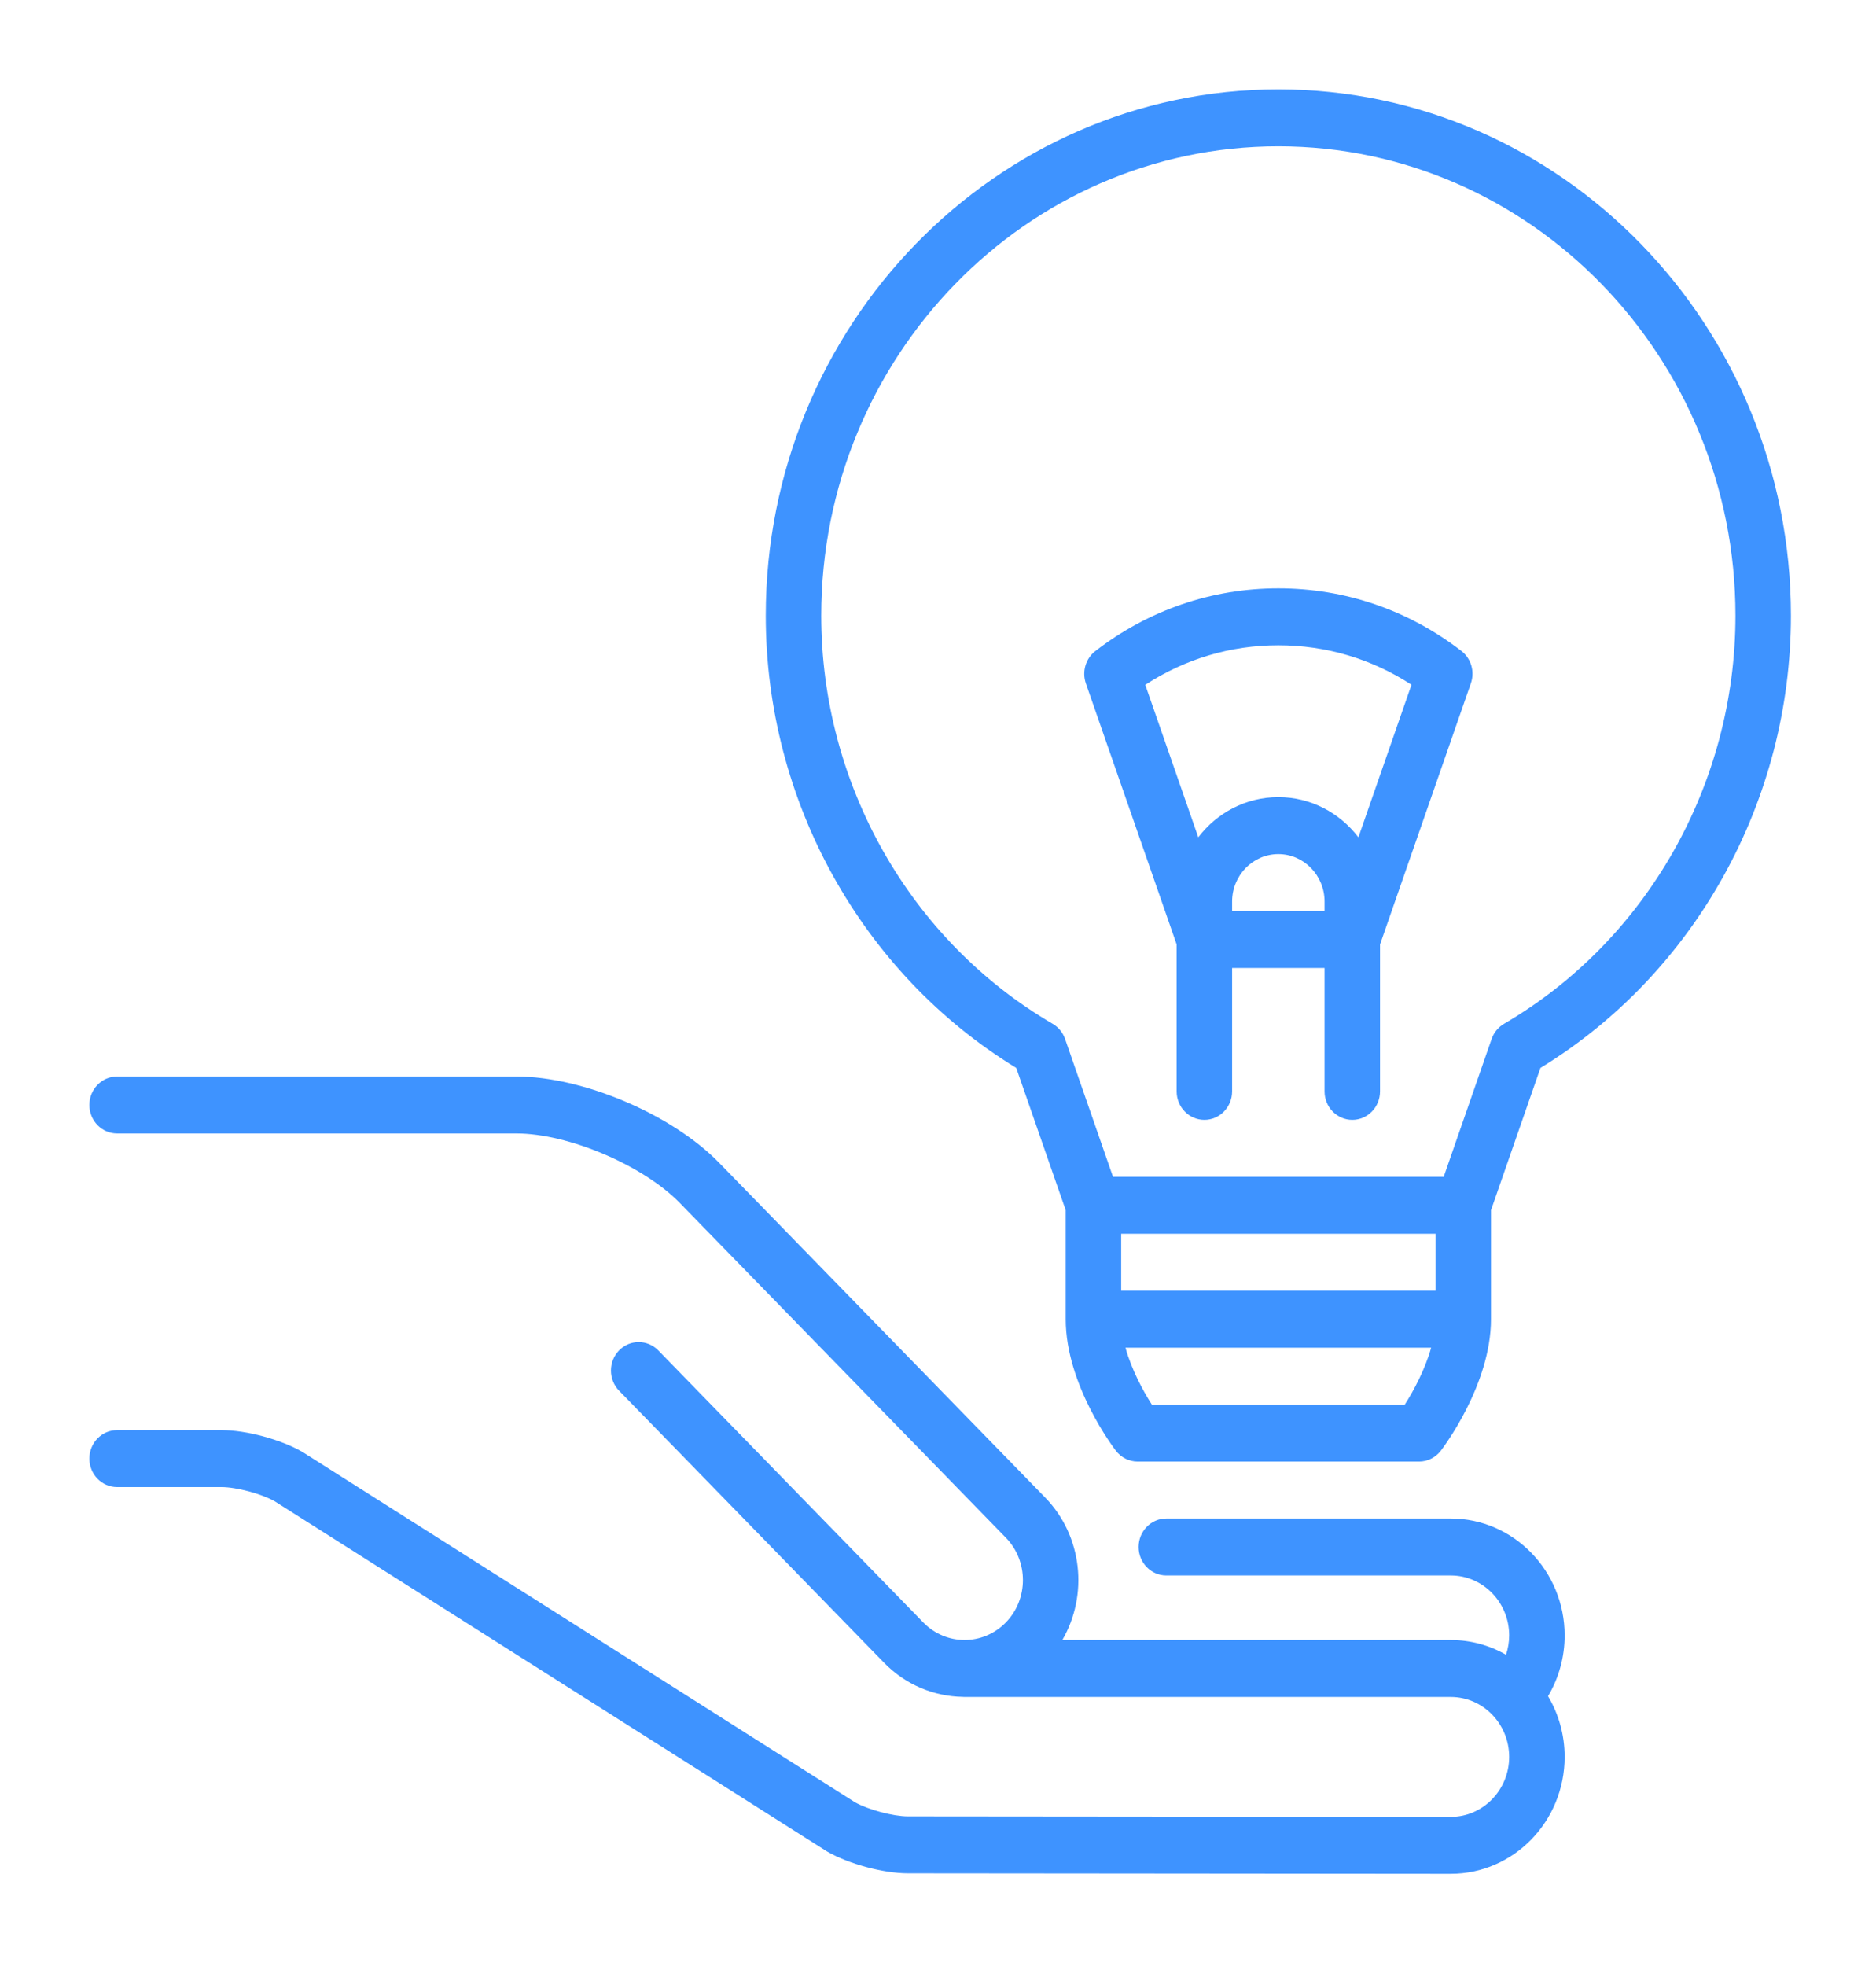 <?xml version="1.0" encoding="UTF-8" standalone="no"?>
<!-- Generator: Adobe Illustrator 19.0.0, SVG Export Plug-In . SVG Version: 6.00 Build 0)  -->

<svg
   xmlns:dc="http://purl.org/dc/elements/1.1/"
   xmlns:cc="http://creativecommons.org/ns#"
   xmlns:rdf="http://www.w3.org/1999/02/22-rdf-syntax-ns#"
   xmlns:svg="http://www.w3.org/2000/svg"
   xmlns="http://www.w3.org/2000/svg"
   xmlns:sodipodi="http://sodipodi.sourceforge.net/DTD/sodipodi-0.dtd"
   xmlns:inkscape="http://www.inkscape.org/namespaces/inkscape"
   version="1.1"
   id="Layer_1"
   x="0px"
   y="0px"
   viewBox="0 0 21 22"
   xml:space="preserve"
   width="21"
   height="22"
   inkscape:version="0.48.5 r10040"
   sodipodi:docname="kn_base.svg"><defs
     id="defs3146" /><sodipodi:namedview
     pagecolor="#ffffff"
     bordercolor="#666666"
     borderopacity="1"
     objecttolerance="10"
     gridtolerance="10"
     guidetolerance="10"
     inkscape:pageopacity="0"
     inkscape:pageshadow="2"
     inkscape:window-width="1920"
     inkscape:window-height="1030"
     id="namedview3144"
     showgrid="false"
     fit-margin-top="1"
     fit-margin-left="1"
     fit-margin-right="1"
     fit-margin-bottom="1"
     inkscape:zoom="1.1670024"
     inkscape:cx="-115.67934"
     inkscape:cy="89.340918"
     inkscape:window-x="0"
     inkscape:window-y="0"
     inkscape:window-maximized="1"
     inkscape:current-layer="Layer_1" /><g
     id="g3158"
     transform="matrix(0.038,0,0,0.039,0.796,1)"><g
       id="g3150"><g
         id="g3096"><g
           id="g3098"><path
             d="m 439.965,443.599 c 0,-18.493 -15.045,-33.539 -33.54,-33.539 h -83.79 c -4.513,0 -8.17,3.658 -8.17,8.17 0,4.512 3.657,8.17 8.17,8.17 h 83.79 c 9.484,0 17.2,7.716 17.2,17.2 0,1.912 -0.331,3.777 -0.932,5.544 -4.822,-2.686 -10.367,-4.222 -16.267,-4.222 H 291.988 c 7.69,-12.877 6,-29.838 -5.078,-40.915 L 190.863,307.96 C 176.999,294.095 150.78,283.235 131.174,283.235 H 13.55 c -4.512,0 -8.17,3.658 -8.17,8.17 0,4.512 3.658,8.17 8.17,8.17 h 117.623 c 15.284,0 37.327,9.13 48.136,19.938 l 96.046,96.047 c 6.706,6.706 6.706,17.617 0,24.323 -6.704,6.706 -17.617,6.706 -24.323,0 l -78.059,-78.059 c -3.191,-3.191 -8.364,-3.191 -11.554,0 -3.191,3.191 -3.191,8.364 0,11.554 l 78.059,78.059 c 6.387,6.387 14.729,9.645 23.117,9.793 0.198,0.014 0.397,0.031 0.598,0.031 h 143.231 c 9.484,0 17.2,7.716 17.2,17.199 0,9.484 -7.716,17.2 -17.192,17.2 L 246.49,495.518 c -4.342,-0.003 -11.711,-1.924 -15.577,-4.047 L 68.335,391.074 c -0.095,-0.059 -0.191,-0.115 -0.289,-0.17 -6.294,-3.539 -16.485,-6.207 -23.707,-6.207 H 13.55 c -4.512,0 -8.17,3.658 -8.17,8.17 0,4.512 3.658,8.17 8.17,8.17 h 30.789 c 4.341,0 11.705,1.915 15.569,4.038 l 162.578,100.397 c 0.095,0.059 0.192,0.115 0.289,0.171 6.292,3.537 16.481,6.209 23.7,6.216 L 406.425,512 c 18.495,0 33.54,-15.046 33.54,-33.54 0,-6.376 -1.79,-12.341 -4.891,-17.423 3.18,-5.212 4.891,-11.211 4.891,-17.438 z"
             id="path3100"
             inkscape:connector-curvature="0"
             style="fill:#3e93ff" /></g></g><g
         id="g3102"><g
           id="g3104"><path
             d="m 355.625,0 c -83.259,0 -150.994,67.737 -150.994,150.995 0,53.16 28.192,102.6 73.785,129.78 l 14.571,40.827 v 31.267 c 0,18.83 14.18,36.984 14.783,37.747 1.55,1.96 3.911,3.104 6.41,3.104 h 82.892 c 2.499,0 4.86,-1.144 6.41,-3.104 0.604,-0.764 14.783,-18.918 14.783,-37.747 v -31.268 l 14.572,-40.827 c 45.594,-27.18 73.785,-76.62 73.785,-129.78 C 506.621,67.736 438.885,0 355.625,0 z m 37.241,377.379 h -74.495 c -2.583,-3.908 -5.973,-9.992 -7.779,-16.34 h 90.055 c -1.815,6.329 -5.204,12.424 -7.781,16.34 z m 9.057,-32.681 h -92.596 v -16.34 h 92.596 v 16.34 z m 20.181,-76.581 c -1.701,0.967 -2.997,2.513 -3.654,4.355 l -14.115,39.546 h -97.419 l -14.114,-39.546 c -0.658,-1.842 -1.954,-3.388 -3.654,-4.355 -42.054,-23.924 -68.177,-68.802 -68.177,-117.122 0,-74.248 60.405,-134.655 134.654,-134.655 74.249,0 134.655,60.407 134.655,134.655 0.001,48.32 -26.123,93.198 -68.176,117.122 z"
             id="path3106"
             inkscape:connector-curvature="0"
             style="fill:#3e93ff" /></g></g></g><g
       id="g3108"><g
         id="g3110"><path
           id="path3112"
           d="m 409.558,161.147 c -15.643,-11.763 -34.292,-17.981 -53.932,-17.981 -19.605,0 -38.247,6.226 -53.914,18.005 -2.858,2.15 -3.986,5.909 -2.784,9.278 l 26.739,74.896 v 42.162 c 0,4.512 3.657,8.17 8.17,8.17 4.513,0 8.17,-3.658 8.17,-8.17 v -35.404 h 27.234 v 35.404 c 0,4.512 3.657,8.17 8.17,8.17 4.513,0 8.17,-3.658 8.17,-8.17 v -42.155 l 26.759,-74.927 c 1.204,-3.368 0.077,-7.129 -2.782,-9.278 z m -40.316,74.615 h -27.234 v -2.723 c 0,-7.509 6.109,-13.617 13.618,-13.617 7.508,0 13.616,6.108 13.616,13.617 v 2.723 z m 9.971,-21.159 c -5.488,-7.007 -14.017,-11.522 -23.587,-11.522 -9.568,0 -18.096,4.514 -23.585,11.518 L 316.422,170.85 c 11.727,-7.439 25.164,-11.344 39.204,-11.344 14.067,0 27.51,3.897 39.221,11.32 l -15.634,43.777 z"
           inkscape:connector-curvature="0"
           style="fill:#3e93ff" /></g></g></g><g
     id="g3114"
     transform="translate(-245.501,-245)" /><g
     id="g3116"
     transform="translate(-245.501,-245)" /><g
     id="g3118"
     transform="translate(-245.501,-245)" /><g
     id="g3120"
     transform="translate(-245.501,-245)" /><g
     id="g3122"
     transform="translate(-245.501,-245)" /><g
     id="g3124"
     transform="translate(-245.501,-245)" /><g
     id="g3126"
     transform="translate(-245.501,-245)" /><g
     id="g3128"
     transform="translate(-245.501,-245)" /><g
     id="g3130"
     transform="translate(-245.501,-245)" /><g
     id="g3132"
     transform="translate(-245.501,-245)" /><g
     id="g3134"
     transform="translate(-245.501,-245)" /><g
     id="g3136"
     transform="translate(-245.501,-245)" /><g
     id="g3138"
     transform="translate(-245.501,-245)" /><g
     id="g3140"
     transform="translate(-245.501,-245)" /><g
     id="g3142"
     transform="translate(-245.501,-245)" /></svg>